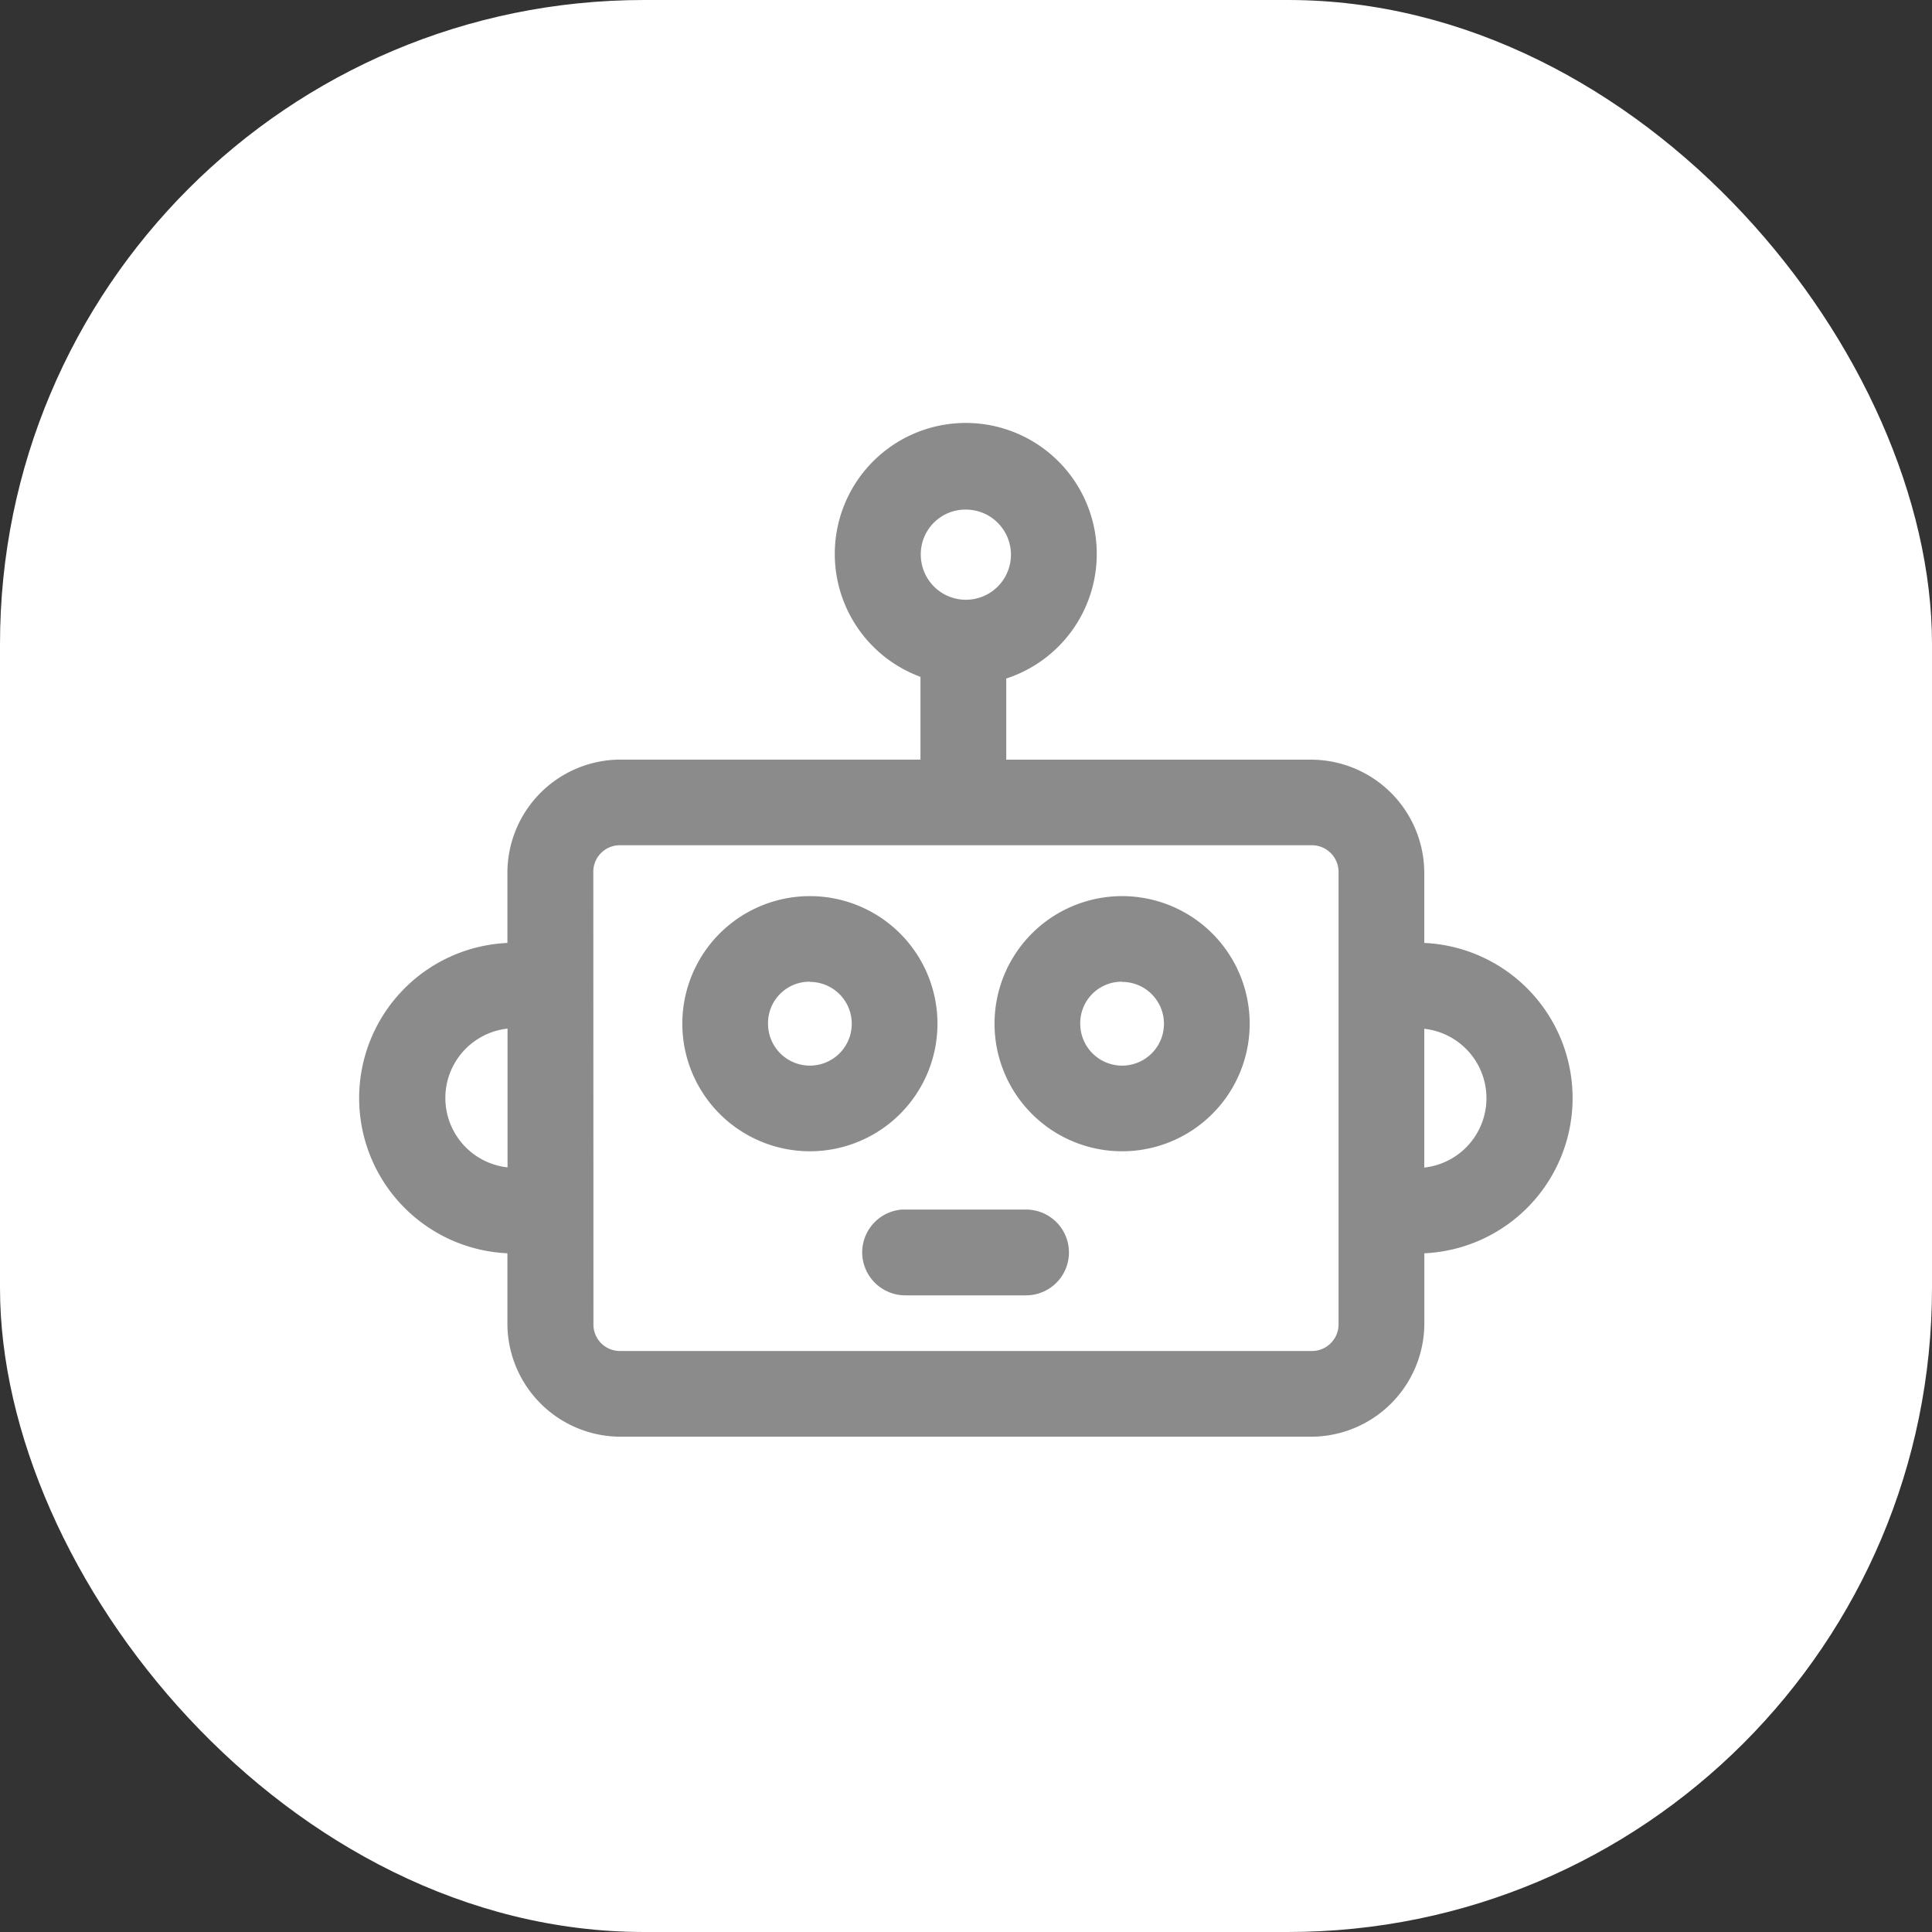 <svg xmlns="http://www.w3.org/2000/svg" xmlns:xlink="http://www.w3.org/1999/xlink" width="30" height="30" viewBox="0 0 30 30">
  <rect x="0" y="0" width="30" height="30" fill="#333333" stroke="none"/>
  <defs>
    <clipPath id="clip-path">
      <rect id="Background" width="19.633" height="19.633" fill="none"/>
    </clipPath>
  </defs>
  <g id="Group_6684" data-name="Group 6684" transform="translate(-36 -2)">
    <rect id="Rectangle_4202" data-name="Rectangle 4202" width="30" height="30" rx="10" transform="translate(36 2)" fill="#fff"/>
    <g id="user-circle" transform="translate(41.184 6.629)">
      <rect id="Background-2" data-name="Background" width="18.49" height="18.49" transform="translate(0.571 0.571)" fill="none"/>
      <g id="user-circle-2" data-name="user-circle" clip-path="url(#clip-path)">
        <g id="Group_5003" data-name="Group 5003" transform="translate(0.403 1.953)">
          <path id="Path_34250" data-name="Path 34250" d="M198.049,389.934h-1.917a.667.667,0,0,0-.618.712.669.669,0,0,0,.665.62h1.884a.666.666,0,1,0-.013-1.332Z" transform="translate(-187.711 -377.734)" fill="#8b8b8b"/>
          <path id="Path_34251" data-name="Path 34251" d="M199.981,388a1.981,1.981,0,1,0-1.98-1.981A1.981,1.981,0,0,0,199.981,388Zm0-2.63a.65.65,0,1,1-.649.649A.643.643,0,0,1,199.981,385.367Z" transform="translate(-188.145 -376.705)" fill="#8b8b8b"/>
          <path id="Path_34252" data-name="Path 34252" d="M202.591,383.216v-1.09a1.761,1.761,0,0,0-1.762-1.757H196.1v-1.26a2.034,2.034,0,1,0-1.332-.026v1.285h-4.657a1.759,1.759,0,0,0-1.757,1.757v1.09a2.412,2.412,0,0,0,0,4.819v1.091a1.759,1.759,0,0,0,1.757,1.757H200.83a1.761,1.761,0,0,0,1.762-1.757v-1.091a2.412,2.412,0,0,0,0-4.819Zm0,3.487v-2.155a1.084,1.084,0,0,1,0,2.155Zm-7.118-10.217a.7.7,0,1,1-.7.7A.693.693,0,0,1,195.475,376.486Zm-5.785,5.639a.412.412,0,0,1,.425-.427H200.83a.415.415,0,0,1,.43.427v7a.414.414,0,0,1-.43.426H190.115a.411.411,0,0,1-.425-.426Zm-1.332,2.422V386.7a1.084,1.084,0,0,1,0-2.155Z" transform="translate(-186.062 -375.155)" fill="#8b8b8b"/>
          <path id="Path_34253" data-name="Path 34253" d="M194.11,388a1.981,1.981,0,1,0-1.981-1.981A1.982,1.982,0,0,0,194.11,388Zm0-2.63a.65.65,0,1,1-.65.649A.643.643,0,0,1,194.11,385.367Z" transform="translate(-187.121 -376.705)" fill="#8b8b8b"/>
        </g>
      </g>
    </g>
  </g>
</svg>
